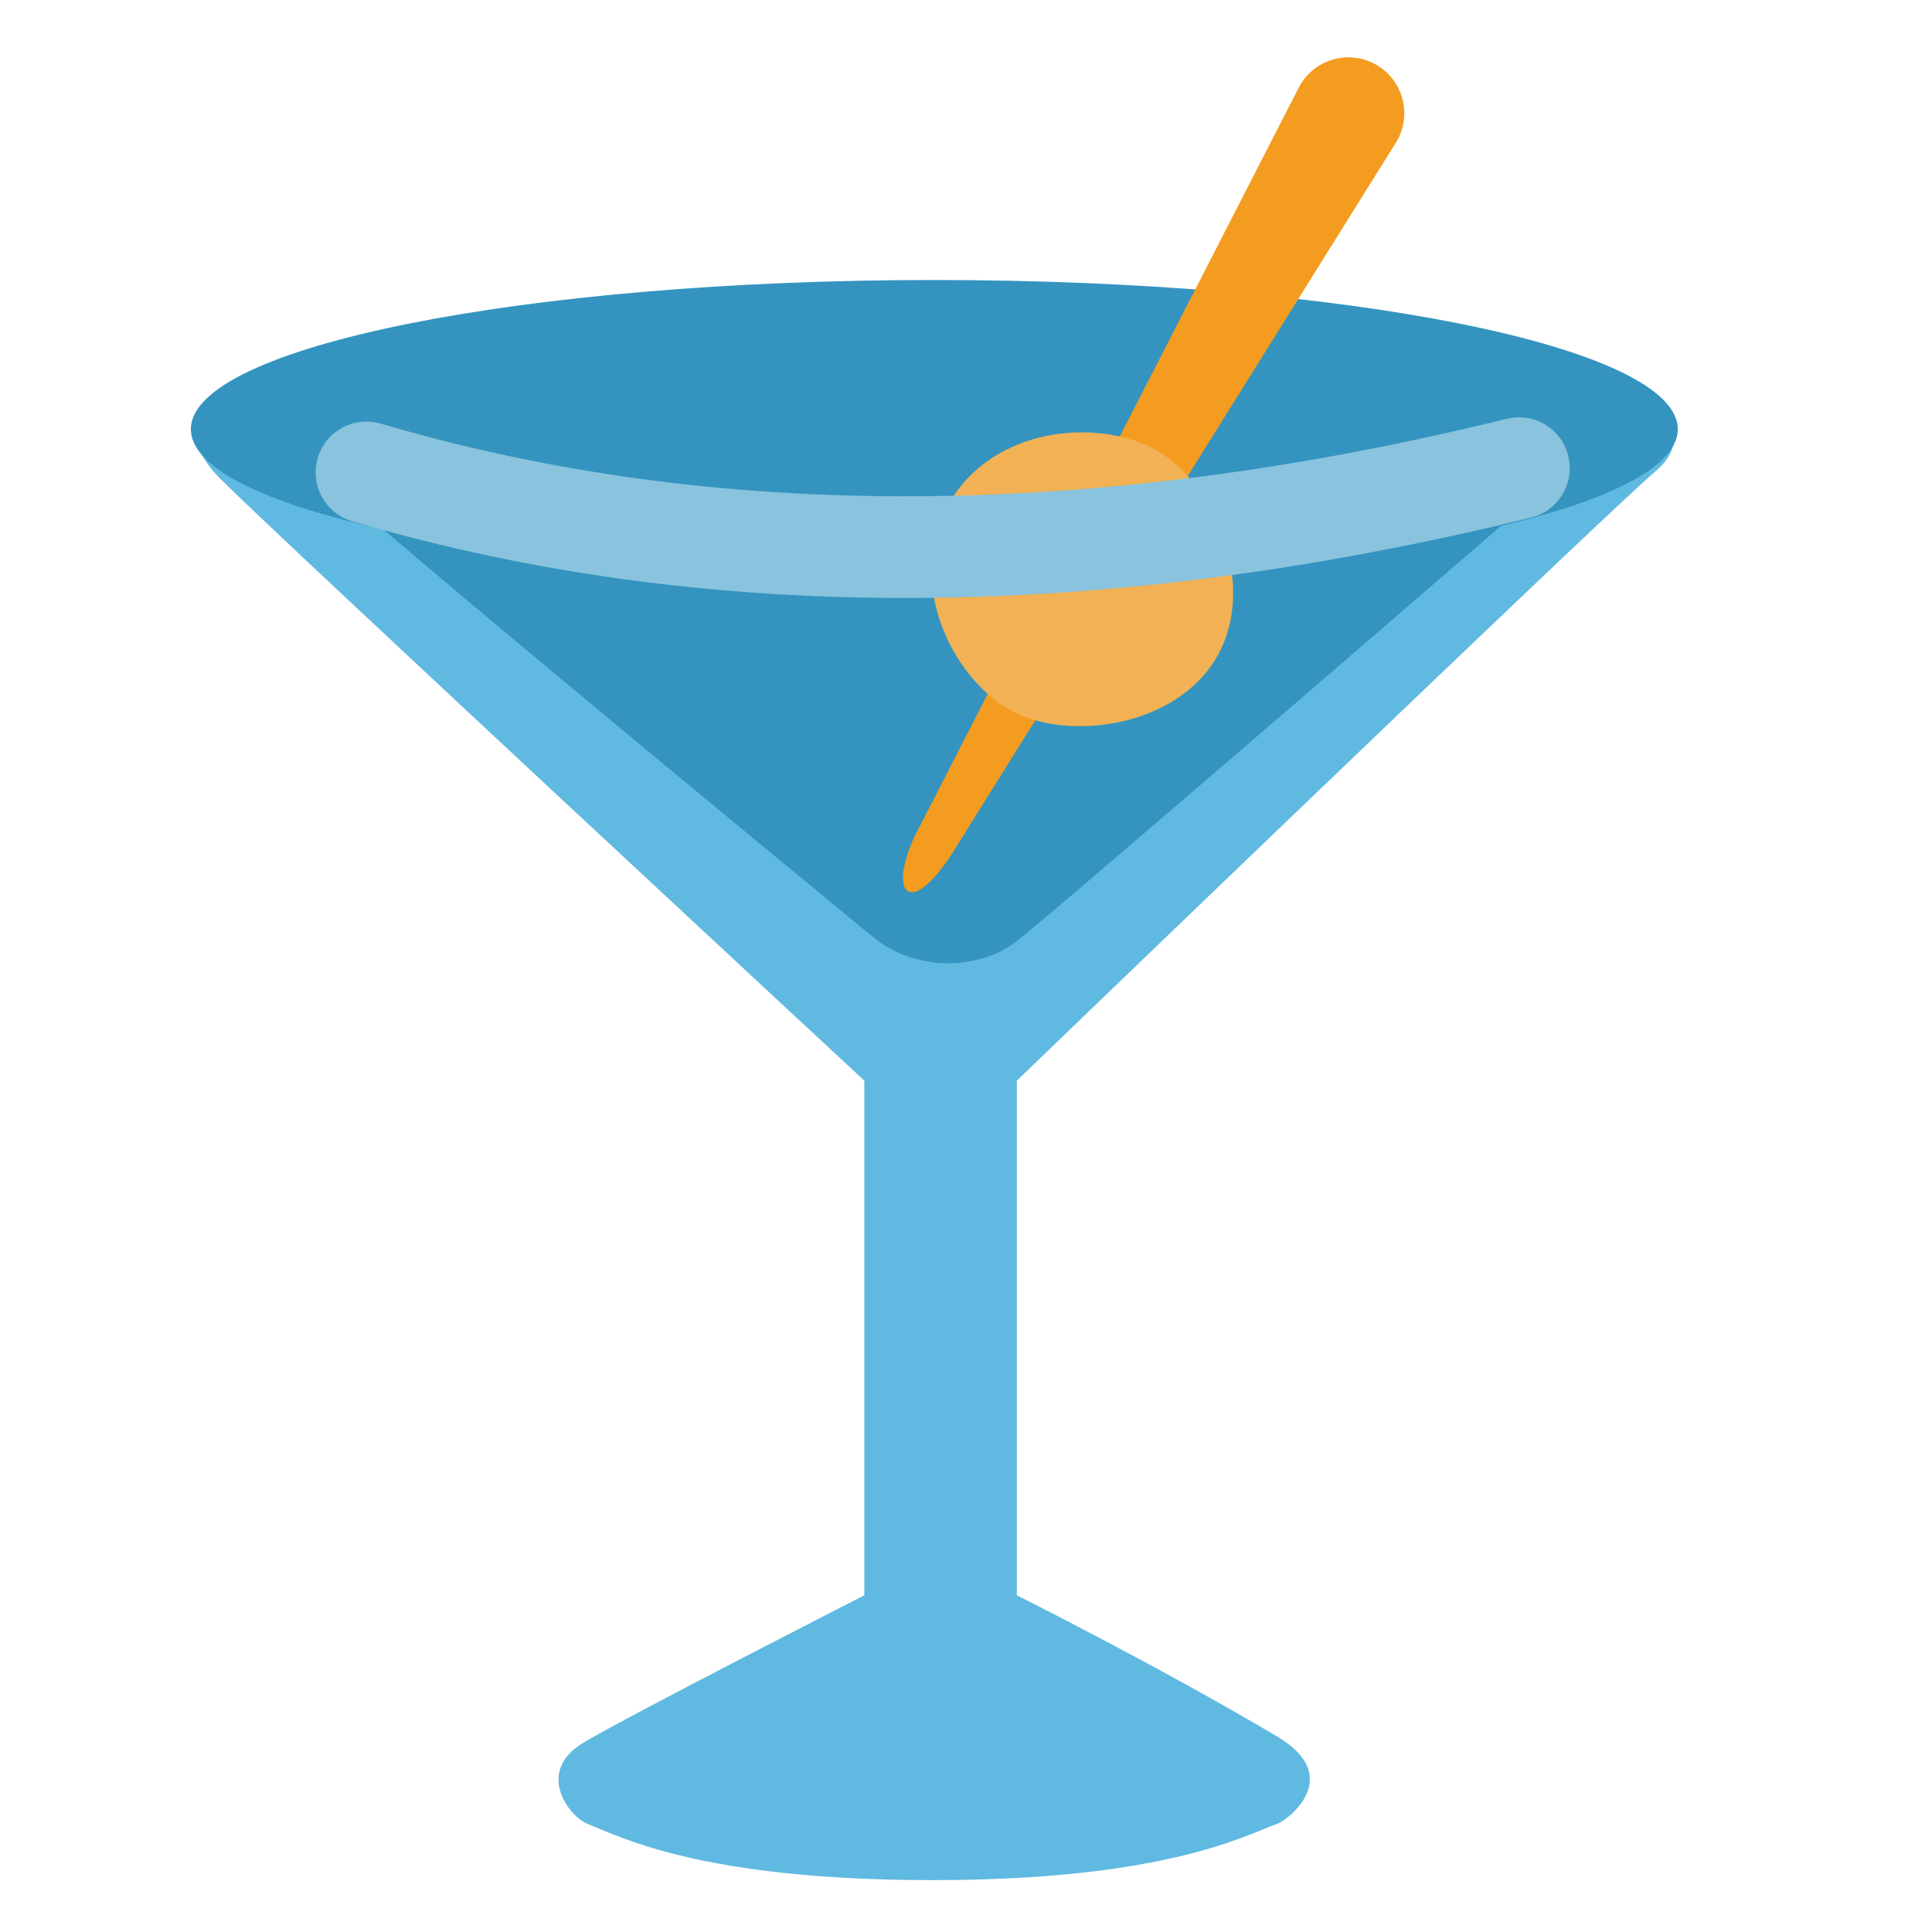 <svg width="81" height="81" viewBox="0 0 81 81" fill="none" xmlns="http://www.w3.org/2000/svg">
<mask id="mask0_6_763" style="mask-type:luminance" maskUnits="userSpaceOnUse" x="0" y="0" width="81" height="81">
<path d="M0 0H81V81H0V0Z" fill="white"/>
</mask>
<g mask="url(#mask0_6_763)">
<path d="M42.632 45.306C42.632 45.306 67.055 21.772 69.453 19.717C71.851 17.662 67.944 14.921 63.15 14.921H41.57H39.172H36.774H15.196C12.798 14.921 5.64 16.477 9.236 20.073C11.803 22.637 36.237 45.306 36.237 45.306V66.884C36.237 66.884 26.466 71.872 24.517 73.03C22.42 74.228 23.814 76.146 24.652 76.476C26.052 77.026 29.456 78.825 39.106 78.825C48.996 78.825 52.326 76.877 53.524 76.476C53.986 76.323 56.395 74.49 53.547 72.804C48.478 69.802 42.632 66.884 42.632 66.884V45.306Z" fill="#60B9E1"/>
<path d="M70.342 17.995C70.342 21.451 56.387 24.252 39.172 24.252C21.957 24.252 8.002 21.451 8.002 17.995C8.002 14.538 21.957 11.739 39.172 11.739C56.387 11.739 70.342 14.538 70.342 17.995Z" fill="#3494BF"/>
<path d="M11.636 18.296C14.332 20.922 29.833 33.718 36.573 39.26C38.492 40.842 41.122 40.588 42.544 39.523C43.965 38.457 66.347 19.096 66.347 19.096L11.636 18.296Z" fill="#3494BF"/>
</g>
<mask id="mask1_6_763" style="mask-type:luminance" maskUnits="userSpaceOnUse" x="0" y="0" width="81" height="81">
<path d="M0 0H81V81H0V0Z" fill="white"/>
</mask>
<g mask="url(#mask1_6_763)">
<path d="M38.086 37.371C37.58 37.105 37.979 35.666 38.616 34.54L54.492 3.594C55.132 2.467 56.56 2.07 57.685 2.707C58.813 3.345 59.207 4.773 58.572 5.901L40.096 35.498C39.776 36.06 38.661 37.672 38.086 37.371Z" fill="#F49C1F"/>
<path d="M48.482 18.876C50.897 20.238 52.737 24.495 51.04 27.501C49.341 30.508 44.743 31.122 42.328 29.756C39.916 28.394 37.927 24.397 39.773 21.134C41.617 17.868 46.067 17.512 48.482 18.876Z" fill="#F2B154"/>
<path d="M37.935 25.07C29.888 25.07 22.244 24.026 15.048 21.934L14.773 21.856C13.643 21.527 12.991 20.346 13.317 19.215C13.643 18.085 14.82 17.433 15.956 17.759L16.238 17.84C30.163 21.888 45.958 21.794 63.171 17.558C64.328 17.281 65.471 17.976 65.75 19.119C66.031 20.263 65.334 21.419 64.19 21.698C55.05 23.947 46.278 25.07 37.935 25.07Z" fill="#89C3DD"/>
</g>
</svg>
